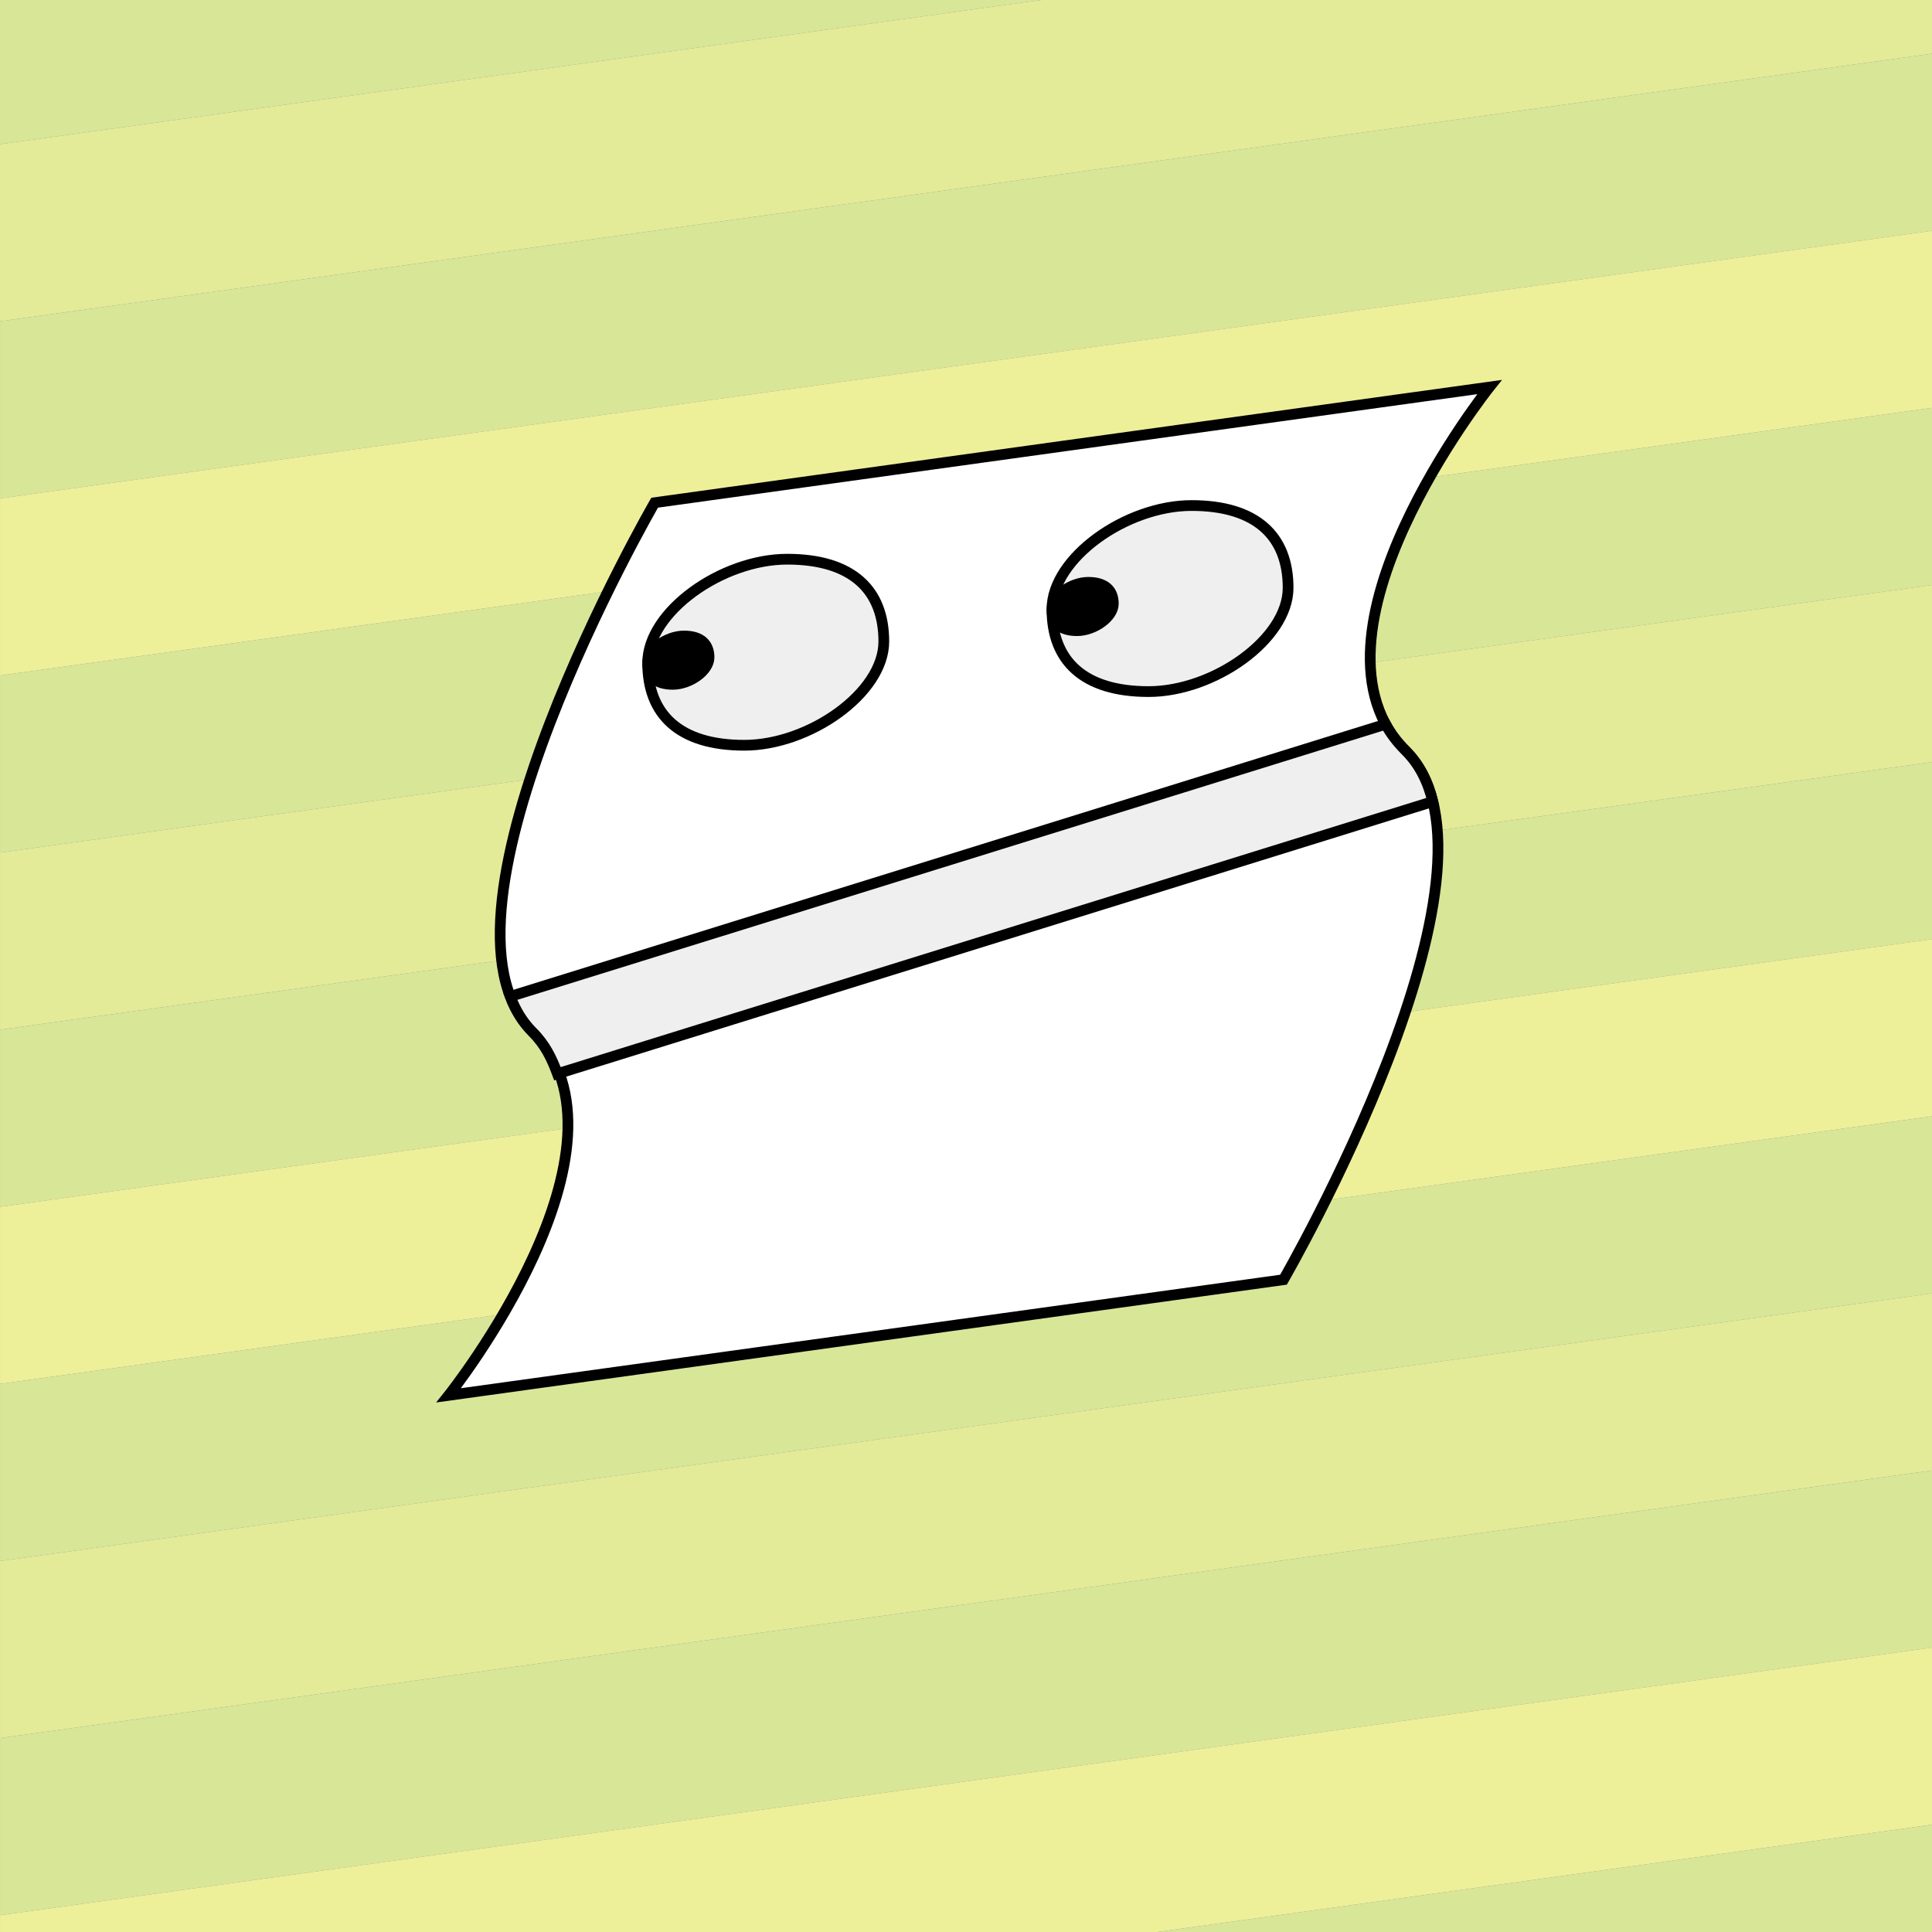 <?xml version="1.0" encoding="iso-8859-1"?>
<!-- Generator: Adobe Illustrator 18.1.1, SVG Export Plug-In . SVG Version: 6.00 Build 0)  -->
<svg version="1.1" xmlns="http://www.w3.org/2000/svg" xmlns:xlink="http://www.w3.org/1999/xlink" x="0px" y="0px"
	 viewBox="0 0 180 180" style="enable-background:new 0 0 180 180;" xml:space="preserve">
<rect x="0" y="0" width="180" height="180" fill="#808080" stroke="none"/>
<g id="ca1">
	<polygon style="fill:#D8E698;" points="96.985,0 -0.001,13.436 0.001,0 	"/>
	<polygon style="fill:#E3EB98;" points="180,5 0.001,29.936 -0.001,13.436 96.985,0 180,0 	"/>
	<polygon style="fill:#D8E698;" points="180,21.5 0.001,46.436 0.001,29.936 180,5 	"/>
	<polygon style="fill:#EEEF99;" points="180,38 0.001,62.936 0.001,46.436 180,21.5 	"/>
	<polygon style="fill:#D8E698;" points="180,54.5 0.001,79.436 0.001,62.936 180,38 	"/>
	<polygon style="fill:#E3EB98;" points="180,71 0.001,95.936 0.001,79.436 180,54.5 	"/>
	<polygon style="fill:#D8E698;" points="180,87.5 0.001,112.436 0.001,95.936 180,71 	"/>
	<polygon style="fill:#EEEF99;" points="180,104 0.001,128.936 0.001,112.436 180,87.5 	"/>
	<polygon style="fill:#D8E698;" points="180,120.5 0.001,145.436 0.001,128.936 180,104 	"/>
	<polygon style="fill:#E3EB98;" points="180,137 0.001,161.936 0.001,145.436 180,120.5 	"/>
	<polygon style="fill:#D8E698;" points="180,153.5 0.001,178.436 0.001,161.936 180,137 	"/>
	<polygon style="fill:#EEEF99;" points="180,170 107.813,180 0.001,180 0.001,178.436 180,153.5 	"/>
	<polygon style="fill:#D8E698;" points="180,180 180,170 107.813,180 	"/>
</g>
<g id="ca2">
	<g>
		<path style="fill:#FFFFFF;stroke:#000000;" d="M119.579,119.226L41.802,130c0,0,18.518-23.232,7.744-34.007
			C38.771,85.219,60.993,46.835,60.993,46.835l77.778-10.774c0,0-18.518,23.232-7.744,34.007
			C141.801,80.842,119.579,119.226,119.579,119.226z"/>
		<path style="fill:#EFEFEF;stroke:#000000;" d="M129.095,67.475L47.54,92.835c0.473,1.277,1.152,2.396,2.07,3.314
			c1.193,1.192,1.785,2.439,2.325,3.889l0,0l81.555-25.359c-0.45-1.866-1.253-3.468-2.49-4.706
			C130.199,69.173,129.591,68.396,129.095,67.475L129.095,67.475z"/>
		<path style="fill:#EFEFEF;stroke:#000000;" d="M82.343,59.766c0,4.787-6.925,9.668-13,9.668s-9-2.881-9-7.668
			c0-4.785,6.925-9.666,13-9.666S82.343,54.98,82.343,59.766z"/>
		<path style="stroke:#000000;" d="M66.059,61.246c0,1.244-1.799,2.512-3.377,2.512c-1.579,0-2.338-0.748-2.338-1.992
			c0-1.243,1.799-2.511,3.377-2.511C65.299,59.255,66.059,60.003,66.059,61.246z"/>
		<path style="fill:#EFEFEF;stroke:#000000;" d="M120.01,54.766c0,4.787-6.926,9.667-13,9.667c-6.076,0-9-2.88-9-7.667
			c0-4.786,6.924-9.667,13-9.667C117.084,47.099,120.01,49.98,120.01,54.766z"/>
		<path style="stroke:#000000;" d="M103.726,56.246c0,1.244-1.8,2.512-3.378,2.512c-1.578,0-2.338-0.748-2.338-1.992
			c0-1.244,1.799-2.511,3.377-2.511C102.966,54.254,103.726,55.002,103.726,56.246z"/>
	</g>
</g>
</svg>
